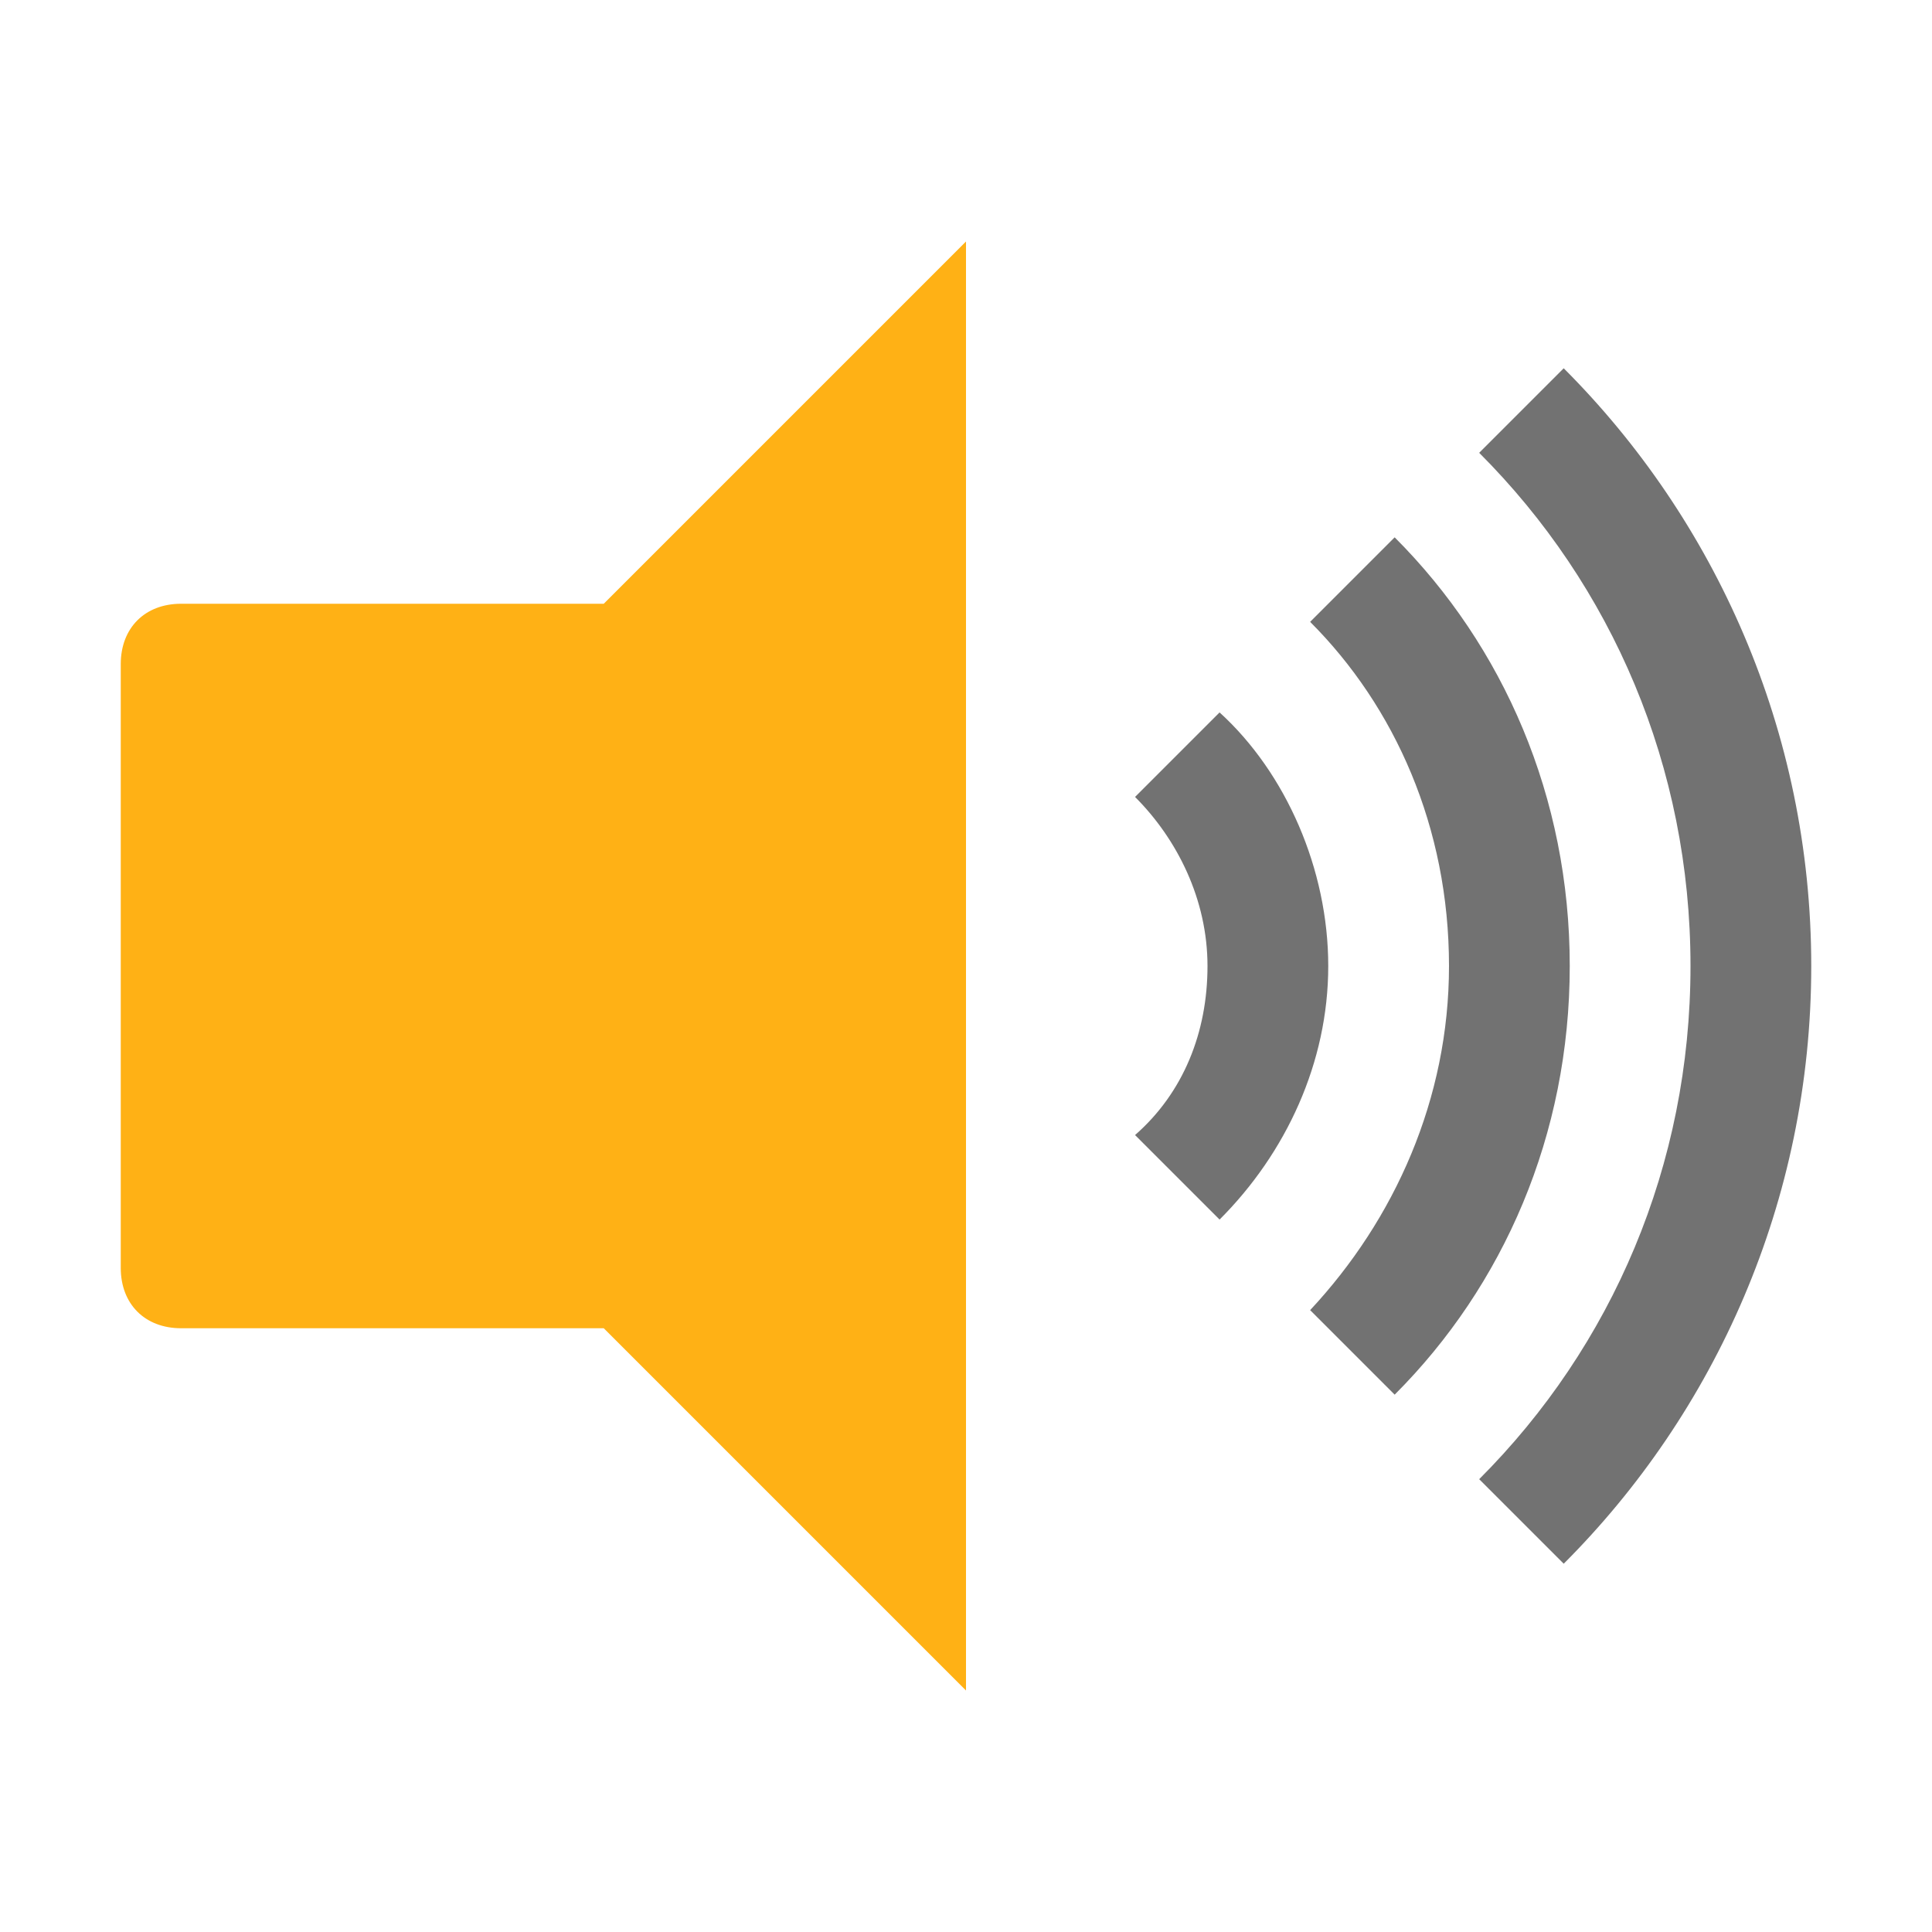 <?xml version="1.0" encoding="UTF-8" standalone="no"?>
<!-- Generator: Adobe Illustrator 21.1.0, SVG Export Plug-In . SVG Version: 6.00 Build 0)  -->

<svg
   version="1.1"
   id="Layer_1"
   x="0px"
   y="0px"
   viewBox="0 0 32 32"
   style="enable-background:new 0 0 32 32;"
   xml:space="preserve"
   sodipodi:docname="Electronics_Volume_colored.svg"
   inkscape:version="1.1 (c68e22c387, 2021-05-23)"
   xmlns:inkscape="http://www.inkscape.org/namespaces/inkscape"
   xmlns:sodipodi="http://sodipodi.sourceforge.net/DTD/sodipodi-0.dtd"
   xmlns="http://www.w3.org/2000/svg"
   xmlns:svg="http://www.w3.org/2000/svg"><defs
   id="defs15" /><sodipodi:namedview
   id="namedview13"
   pagecolor="#505050"
   bordercolor="#eeeeee"
   borderopacity="1"
   inkscape:pageshadow="0"
   inkscape:pageopacity="0"
   inkscape:pagecheckerboard="0"
   showgrid="false"
   inkscape:zoom="26"
   inkscape:cx="15.096154"
   inkscape:cy="16.019231"
   inkscape:window-width="2560"
   inkscape:window-height="1017"
   inkscape:window-x="-8"
   inkscape:window-y="-8"
   inkscape:window-maximized="1"
   inkscape:current-layer="Layer_1" />
<style
   type="text/css"
   id="style2">
	.Black{fill:#727272;}
</style>
<g
   id="Volume_2_">
	<path
   id="Volume_3_"
   class="Yellow"
   d="M3,10h7l6-6v24l-6-6H3c-0.6,0-1-0.4-1-1V11C2,10.4,2.4,10,3,10z"
   style="fill:#ffb115;fill-opacity:1" />
	<path
   class="Black"
   d="M28,16c0,3.3-1.3,6.3-3.5,8.5l1.4,1.4c2.5-2.5,4.1-6,4.1-9.9c0-3.9-1.6-7.4-4.1-9.9l-1.4,1.4   C26.7,9.7,28,12.7,28,16z"
   id="path5" />
	<path
   class="Black"
   d="M23.1,8.9l-1.4,1.4c1.4,1.4,2.3,3.4,2.3,5.7c0,2.2-0.9,4.2-2.3,5.7l1.4,1.4c1.8-1.8,2.9-4.3,2.9-7.1   C26,13.2,24.9,10.7,23.1,8.9z"
   id="path7" />
	<path
   class="Black"
   d="M20.2,11.8l-1.4,1.4c0.7,0.7,1.2,1.7,1.2,2.8c0,1.1-0.4,2.1-1.2,2.8l1.4,1.4c1.1-1.1,1.8-2.6,1.8-4.2   S21.3,12.8,20.2,11.8z"
   id="path9" />
</g>
<style
   type="text/css"
   id="style832">
	.Blue{fill:#1177D7;}
	.Yellow{fill:#FFB115;}
	.Red{fill:#D11C1C;}
	.Green{fill:#039C23;}
	.Black{fill:#727272;}
	.White{fill:#FFFFFF;}
	.st0{opacity:0.5;}
	.st1{opacity:0.75;}
	.st2{display:none;}
	.st3{display:inline;fill:#FFB115;}
	.st4{display:inline;}
	.st5{display:inline;opacity:0.75;}
	.st6{display:inline;opacity:0.5;}
	.st7{display:inline;fill:#039C23;}
	.st8{display:inline;fill:#D11C1C;}
	.st9{display:inline;fill:#1177D7;}
	.st10{display:inline;fill:#FFFFFF;}
</style></svg>
